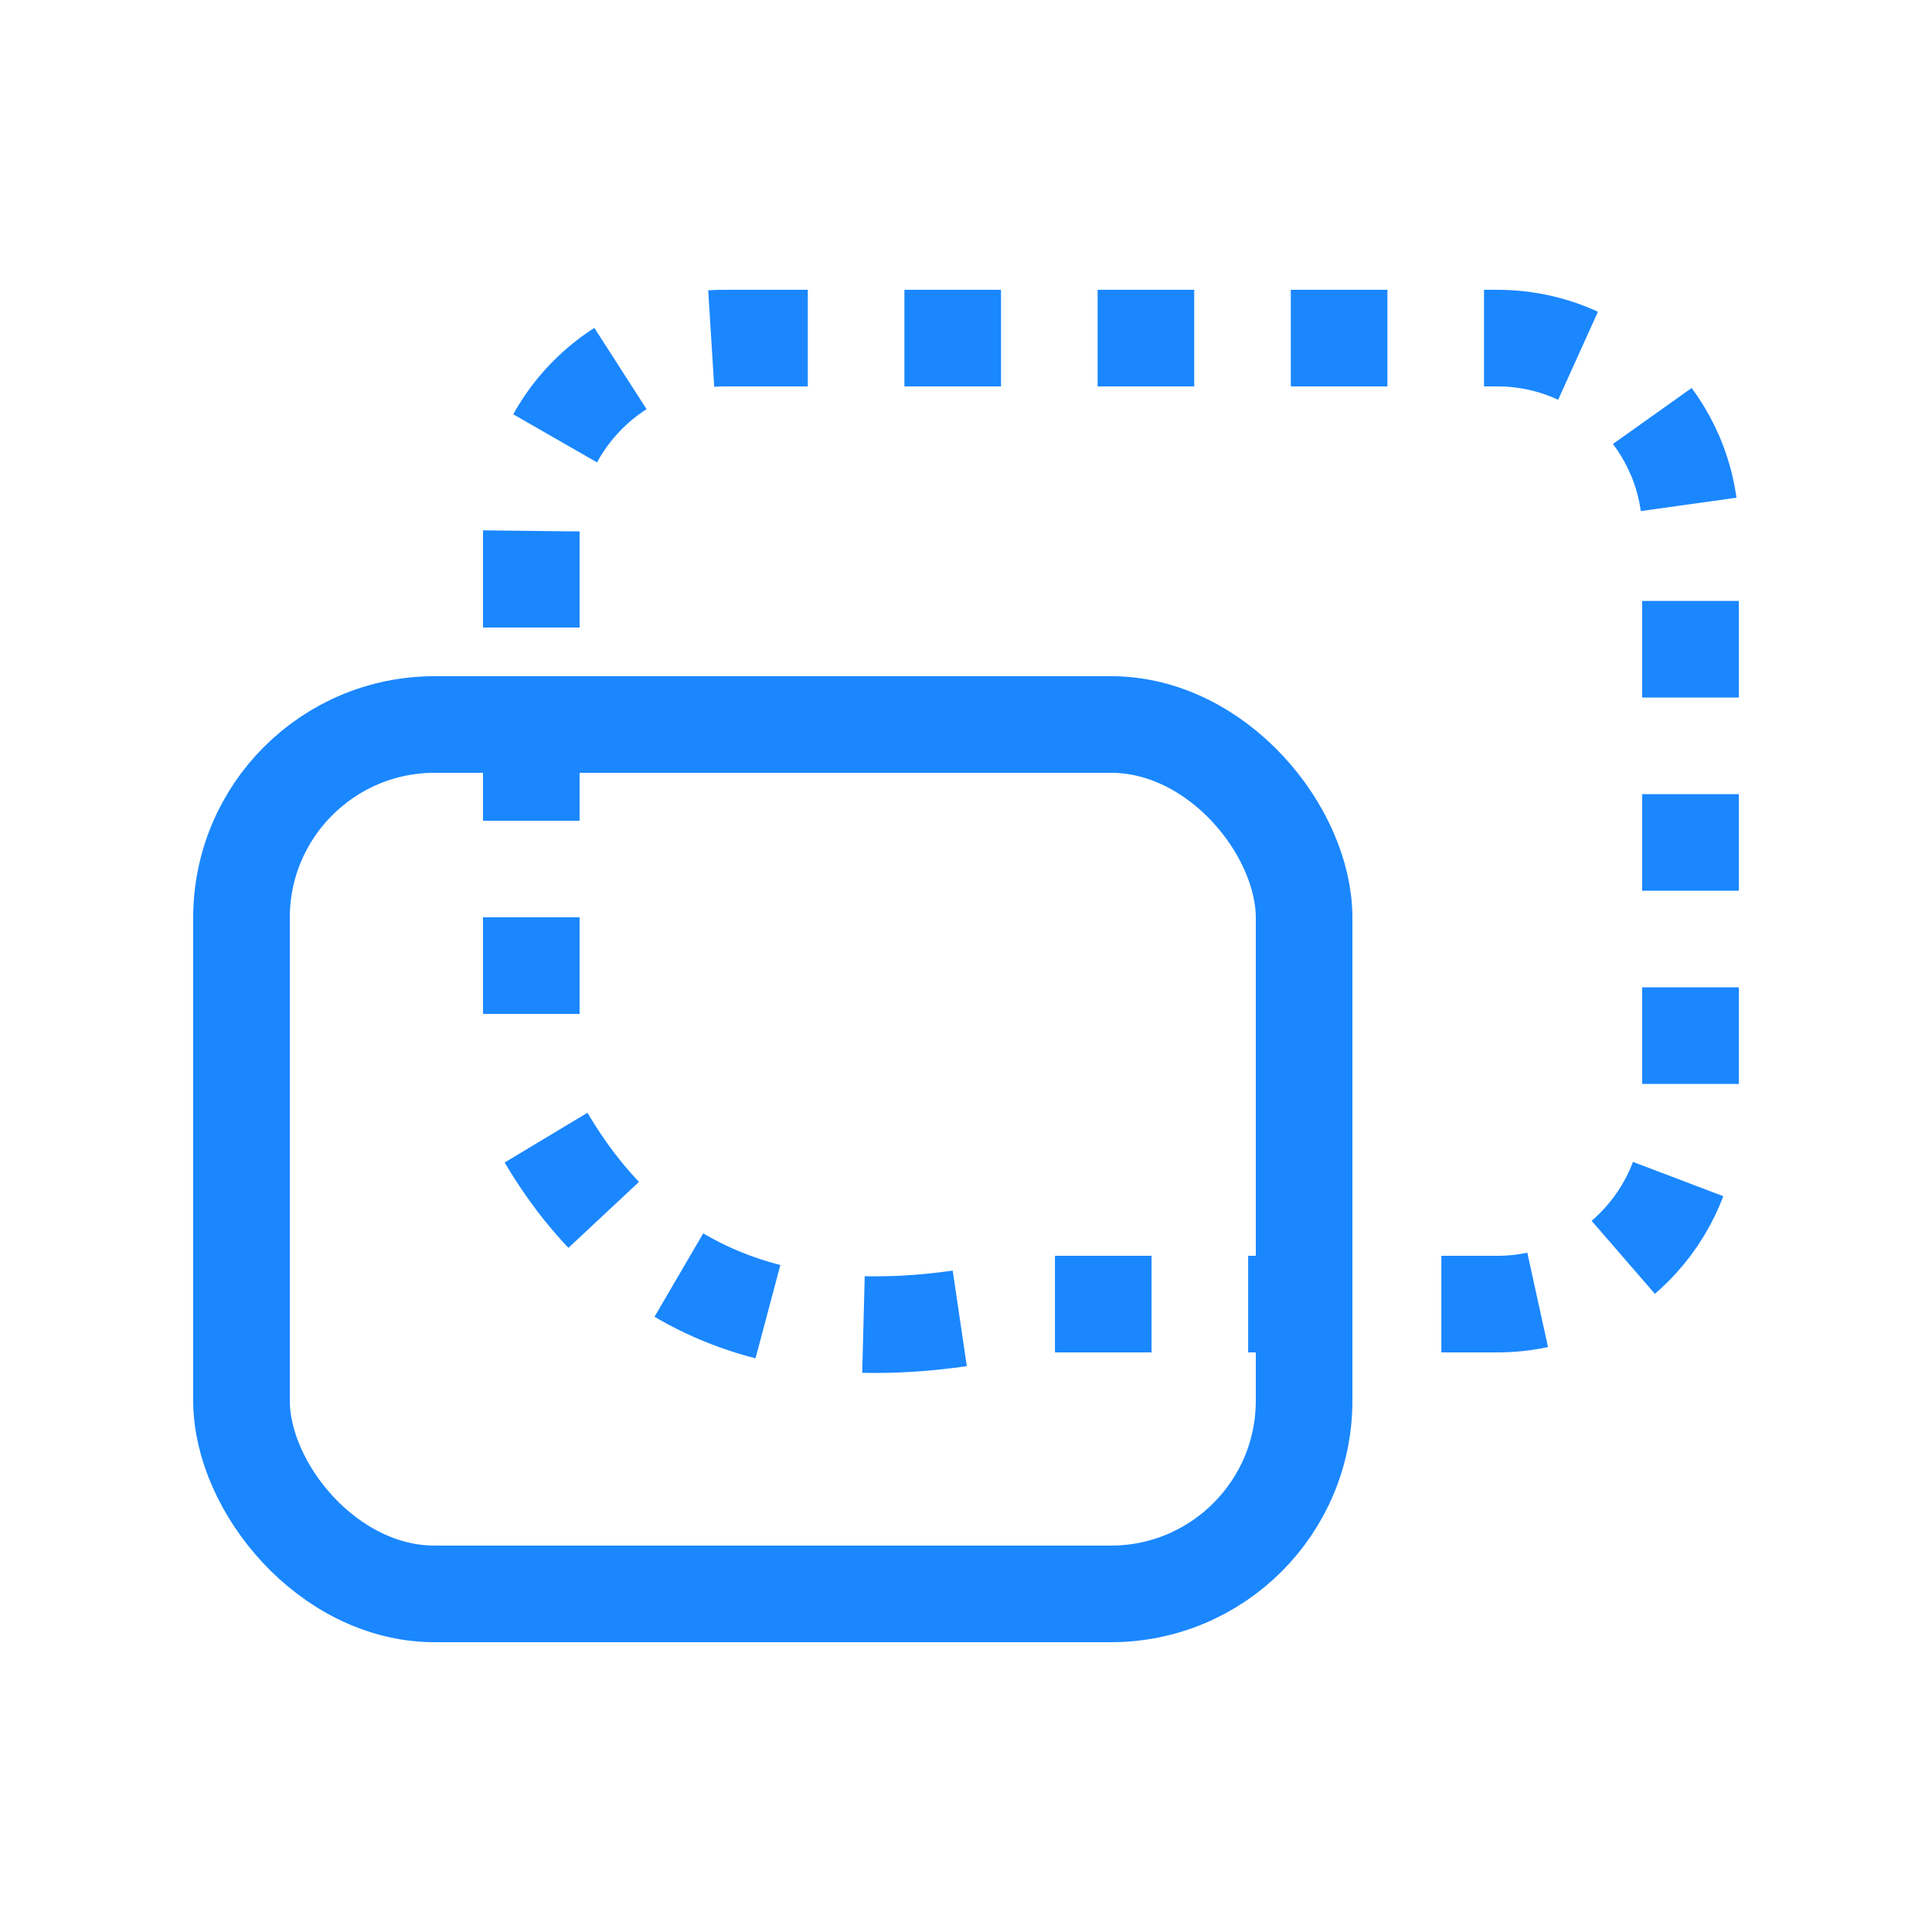 <?xml version="1.0" encoding="UTF-8"?>
<svg width="24px" height="24px" viewBox="0 0 24 24" version="1.1" xmlns="http://www.w3.org/2000/svg" xmlns:xlink="http://www.w3.org/1999/xlink">
    <title>7.Icon/复制</title>
    <g id="7.Icon/复制" stroke="none" stroke-width="1" fill="none" fill-rule="evenodd">
        <g id="ic_公共图标_可拖拽" transform="translate(2.4, 3.6)" stroke="#1A87FF" stroke-width="1.2">
            <rect id="矩形" x="0.6" y="5.4" width="13.2" height="10.8" rx="2.4"></rect>
            <path d="M4.2,8.995 C4.2,6.997 4.2,4.998 4.2,3 C4.2,1.675 5.275,0.6 6.6,0.6 L16.2,0.6 C17.525,0.6 18.6,1.675 18.6,3 L18.6,10.2 C18.6,11.525 17.525,12.6 16.2,12.6 L10.433,12.6 C7.473,13.319 5.395,12.519 4.2,10.2" id="路径" stroke-linejoin="round" stroke-dasharray="1.2"></path>
        </g>
    </g>
</svg>
